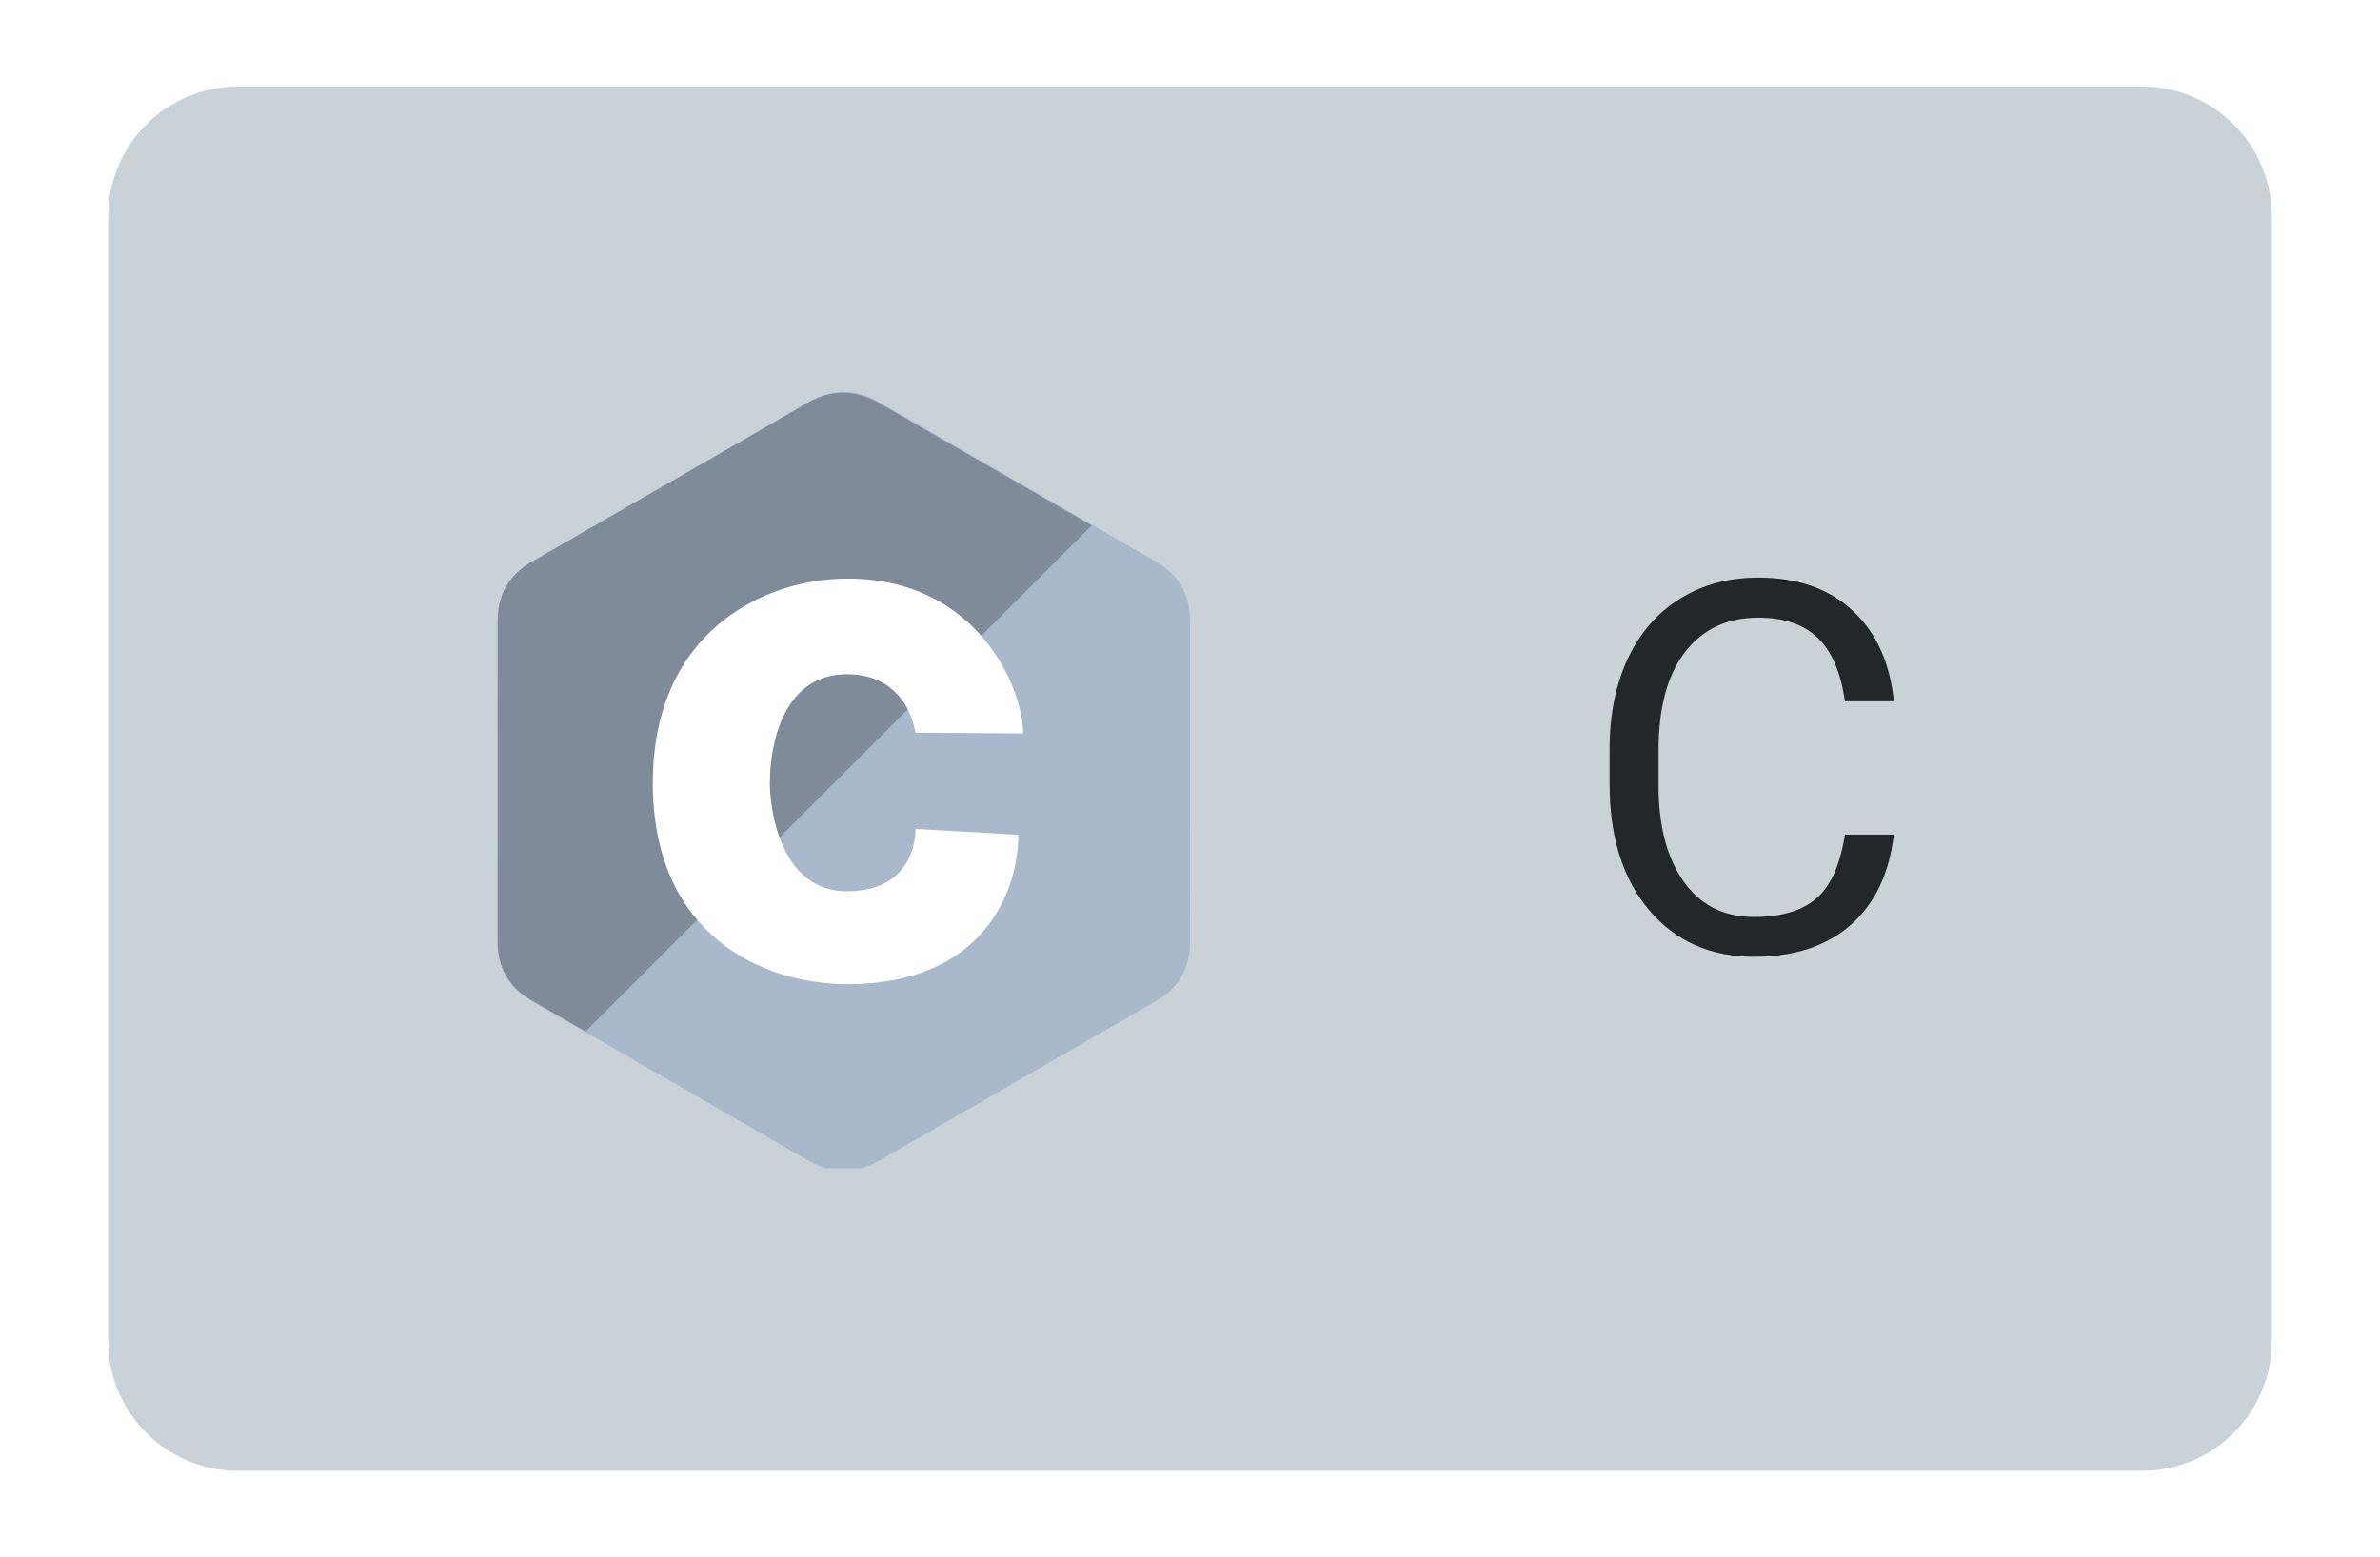 <svg width="55" height="36" viewBox="0 0 55 36" fill="none" xmlns="http://www.w3.org/2000/svg">
<g filter="url(#filter0_d)">
<path d="M2.5 3C2.5 1.343 3.843 0 5.5 0H49.5C51.157 0 52.5 1.343 52.5 3V29C52.5 30.657 51.157 32 49.5 32H5.5C3.843 32 2.5 30.657 2.5 29V3Z" fill="#C9D1D9"/>
<g clip-path="url(#clip0)">
<path d="M27.499 12.354C27.499 12.052 27.434 11.784 27.304 11.555C27.175 11.329 26.983 11.14 26.725 10.99C24.595 9.761 22.463 8.535 20.333 7.305C19.759 6.973 19.203 6.985 18.633 7.322C17.785 7.822 13.54 10.256 12.275 10.99C11.754 11.292 11.501 11.754 11.501 12.354C11.5 14.826 11.501 17.299 11.5 19.771C11.5 20.067 11.562 20.329 11.687 20.555C11.816 20.788 12.011 20.982 12.275 21.135C13.54 21.869 17.785 24.303 18.633 24.803C19.203 25.14 19.759 25.152 20.333 24.82C22.463 23.589 24.595 22.364 26.725 21.134C26.989 20.982 27.184 20.787 27.313 20.555C27.438 20.329 27.5 20.066 27.5 19.77C27.5 19.77 27.5 14.827 27.499 12.354Z" fill="#A9B9CB"/>
<path d="M20.319 7.321C19.746 6.99 19.19 7.002 18.621 7.338C17.775 7.837 13.537 10.265 12.274 10.996C11.754 11.297 11.501 11.758 11.501 12.357C11.5 14.823 11.501 17.289 11.5 19.755C11.5 20.05 11.562 20.312 11.687 20.537C11.815 20.769 12.01 20.963 12.273 21.115C12.693 21.358 13.113 21.6 13.533 21.842L25.227 10.148C23.59 9.206 21.954 8.265 20.319 7.321Z" fill="#7F8B99"/>
<path d="M21.154 14.935L23.643 14.953C23.643 13.916 22.593 11.375 19.583 11.375C17.664 11.375 15.086 12.595 15.086 16.101C15.086 19.607 17.614 20.75 19.583 20.75C22.771 20.75 23.533 18.544 23.533 17.297L21.158 17.161C21.158 17.161 21.221 18.603 19.57 18.603C18.046 18.603 17.791 16.736 17.791 16.101C17.791 15.135 18.134 13.585 19.57 13.585C21.005 13.585 21.154 14.935 21.154 14.935Z" fill="white"/>
</g>
<path d="M43.766 17.293C43.66 18.195 43.326 18.893 42.764 19.385C42.205 19.873 41.461 20.117 40.531 20.117C39.523 20.117 38.715 19.756 38.105 19.033C37.5 18.311 37.197 17.344 37.197 16.133V15.312C37.197 14.52 37.338 13.822 37.619 13.221C37.904 12.619 38.307 12.158 38.826 11.838C39.346 11.514 39.947 11.352 40.631 11.352C41.537 11.352 42.264 11.605 42.81 12.113C43.357 12.617 43.676 13.316 43.766 14.211H42.635C42.537 13.531 42.324 13.039 41.996 12.734C41.672 12.43 41.217 12.277 40.631 12.277C39.912 12.277 39.348 12.543 38.938 13.074C38.531 13.605 38.328 14.361 38.328 15.342V16.168C38.328 17.094 38.522 17.83 38.908 18.377C39.295 18.924 39.836 19.197 40.531 19.197C41.156 19.197 41.635 19.057 41.967 18.775C42.303 18.49 42.525 17.996 42.635 17.293H43.766Z" fill="#22272E"/>
</g>
<defs>
<filter id="filter0_d" x="0.5" y="0" width="54" height="36" filterUnits="userSpaceOnUse" color-interpolation-filters="sRGB">
<feFlood flood-opacity="0" result="BackgroundImageFix"/>
<feColorMatrix in="SourceAlpha" type="matrix" values="0 0 0 0 0 0 0 0 0 0 0 0 0 0 0 0 0 0 127 0" result="hardAlpha"/>
<feOffset dy="2"/>
<feGaussianBlur stdDeviation="1"/>
<feComposite in2="hardAlpha" operator="out"/>
<feColorMatrix type="matrix" values="0 0 0 0 0 0 0 0 0 0 0 0 0 0 0 0 0 0 0.25 0"/>
<feBlend mode="normal" in2="BackgroundImageFix" result="effect1_dropShadow"/>
<feBlend mode="normal" in="SourceGraphic" in2="effect1_dropShadow" result="shape"/>
</filter>
<clipPath id="clip0">
<rect width="16" height="18" fill="white" transform="translate(11.5 7)"/>
</clipPath>
</defs>
</svg>
